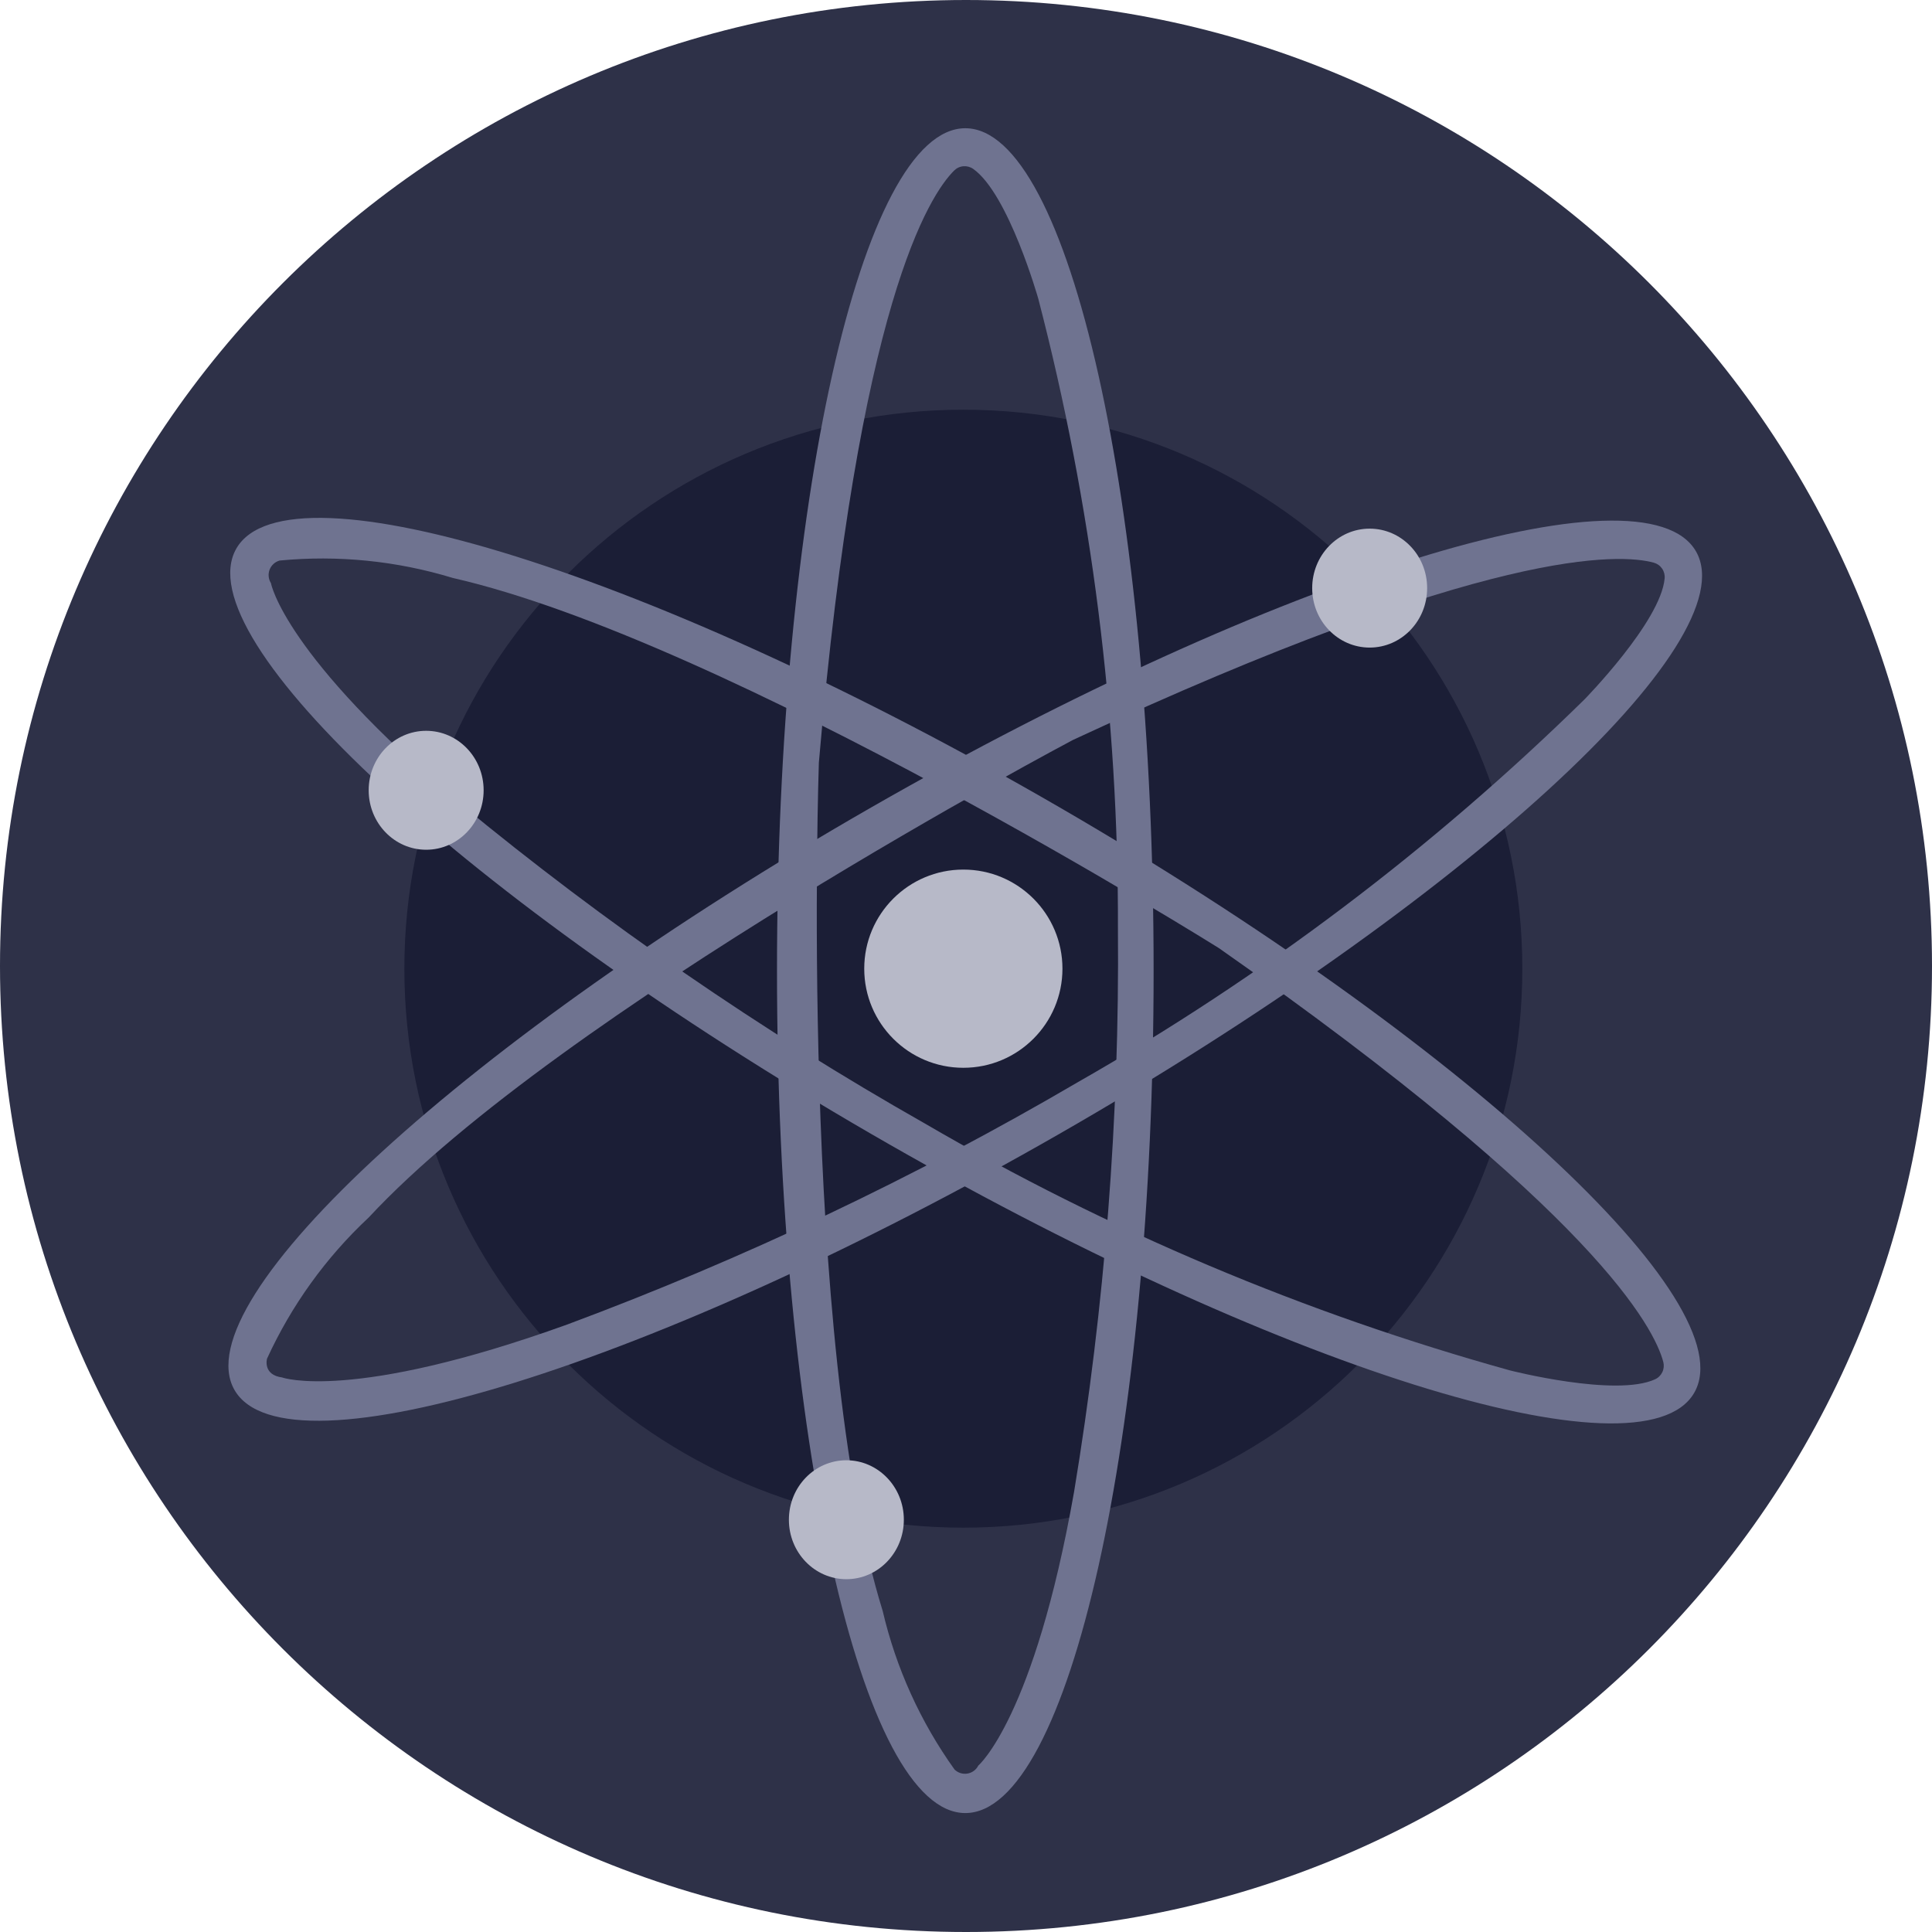<svg width="64" height="64" viewBox="0 0 64 64" fill="none" xmlns="http://www.w3.org/2000/svg">
<g clip-path="url(#clip0_40_26307)">
<path d="M32 64C49.673 64 64 49.673 64 32C64 14.327 49.673 0 32 0C14.327 0 0 14.327 0 32C0 49.673 14.327 64 32 64Z" fill="#2E3148"/>
<path d="M31.912 50.606C42.139 50.606 50.429 42.316 50.429 32.089C50.429 21.862 42.139 13.572 31.912 13.572C21.685 13.572 13.395 21.862 13.395 32.089C13.395 42.316 21.685 50.606 31.912 50.606Z" fill="#1B1E36"/>
<path d="M31.977 4.248C28.532 4.248 25.739 16.742 25.739 32.154C25.739 47.566 28.532 60.06 31.977 60.06C35.422 60.06 38.215 47.566 38.215 32.154C38.215 16.742 35.421 4.248 31.977 4.248ZM32.408 58.486C32.373 58.556 32.322 58.616 32.26 58.662C32.197 58.709 32.124 58.739 32.047 58.752C31.971 58.765 31.892 58.759 31.817 58.736C31.743 58.712 31.675 58.672 31.62 58.617C30.49 57.039 29.682 55.254 29.24 53.364C26.465 44.434 27.126 25.264 27.126 25.264C28.426 10.042 30.802 6.447 31.609 5.648C31.691 5.566 31.8 5.516 31.916 5.507C32.031 5.498 32.147 5.53 32.241 5.597C33.412 6.427 34.395 9.897 34.395 9.897C36.167 16.715 37.054 23.733 37.033 30.777C37.087 37.023 36.6 43.263 35.579 49.425C34.258 56.909 32.409 58.486 32.409 58.486H32.408Z" fill="#6F7390"/>
<path d="M56.183 18.267C54.468 15.278 42.242 19.073 28.867 26.743C15.492 34.413 6.057 43.053 7.767 46.043C9.477 49.033 21.708 45.237 35.083 37.567C48.458 29.897 57.893 21.257 56.183 18.267ZM9.353 45.631C8.696 45.548 8.845 45.009 8.845 45.009C9.652 43.245 10.796 41.655 12.214 40.331C18.582 33.48 35.542 24.512 35.542 24.512C49.393 18.068 53.695 18.34 54.786 18.64C54.898 18.672 54.995 18.741 55.06 18.837C55.126 18.933 55.155 19.05 55.143 19.165C55.012 20.595 52.484 23.173 52.484 23.173C47.455 28.106 41.81 32.369 35.69 35.857C30.299 39.013 24.644 41.696 18.79 43.876C11.639 46.453 9.352 45.632 9.352 45.632L9.353 45.631Z" fill="#6F7390"/>
<path d="M56.122 46.14C57.85 43.159 48.439 34.478 35.111 26.751C21.783 19.024 9.558 15.182 7.831 18.168C6.104 21.154 15.514 29.83 28.849 37.557C42.184 45.284 54.396 49.126 56.122 46.14ZM8.977 19.32C8.935 19.254 8.909 19.18 8.901 19.102C8.892 19.024 8.903 18.946 8.93 18.873C8.958 18.8 9.002 18.735 9.059 18.682C9.117 18.629 9.186 18.59 9.261 18.569C11.193 18.383 13.142 18.579 14.998 19.145C24.116 21.221 40.374 31.405 40.374 31.405C52.892 40.164 54.812 44.023 55.099 45.118C55.128 45.23 55.117 45.349 55.067 45.454C55.017 45.559 54.932 45.643 54.826 45.691C53.521 46.291 50.026 45.398 50.026 45.398C43.237 43.514 36.719 40.764 30.633 37.215C25.202 34.135 20.049 30.588 15.233 26.615C9.415 21.715 8.978 19.328 8.978 19.328L8.977 19.32Z" fill="#6F7390"/>
<path d="M31.912 35.372C33.725 35.372 35.195 33.902 35.195 32.089C35.195 30.276 33.725 28.806 31.912 28.806C30.099 28.806 28.629 30.276 28.629 32.089C28.629 33.902 30.099 35.372 31.912 35.372Z" fill="#B7B9C8"/>
<path d="M45.372 21.452C46.424 21.452 47.276 20.57 47.276 19.482C47.276 18.394 46.424 17.512 45.372 17.512C44.321 17.512 43.468 18.394 43.468 19.482C43.468 20.57 44.321 21.452 45.372 21.452Z" fill="#B7B9C8"/>
<path d="M14.117 28.149C15.169 28.149 16.021 27.267 16.021 26.179C16.021 25.091 15.169 24.209 14.117 24.209C13.066 24.209 12.213 25.091 12.213 26.179C12.213 27.267 13.066 28.149 14.117 28.149Z" fill="#B7B9C8"/>
<path d="M28.037 52.313C29.088 52.313 29.941 51.431 29.941 50.343C29.941 49.255 29.088 48.373 28.037 48.373C26.985 48.373 26.133 49.255 26.133 50.343C26.133 51.431 26.985 52.313 28.037 52.313Z" fill="#B7B9C8"/>
</g>
<defs>
<clipPath id="clip0_40_26307">
<rect width="64" height="64" fill="white"/>
</clipPath>
</defs>
</svg>
